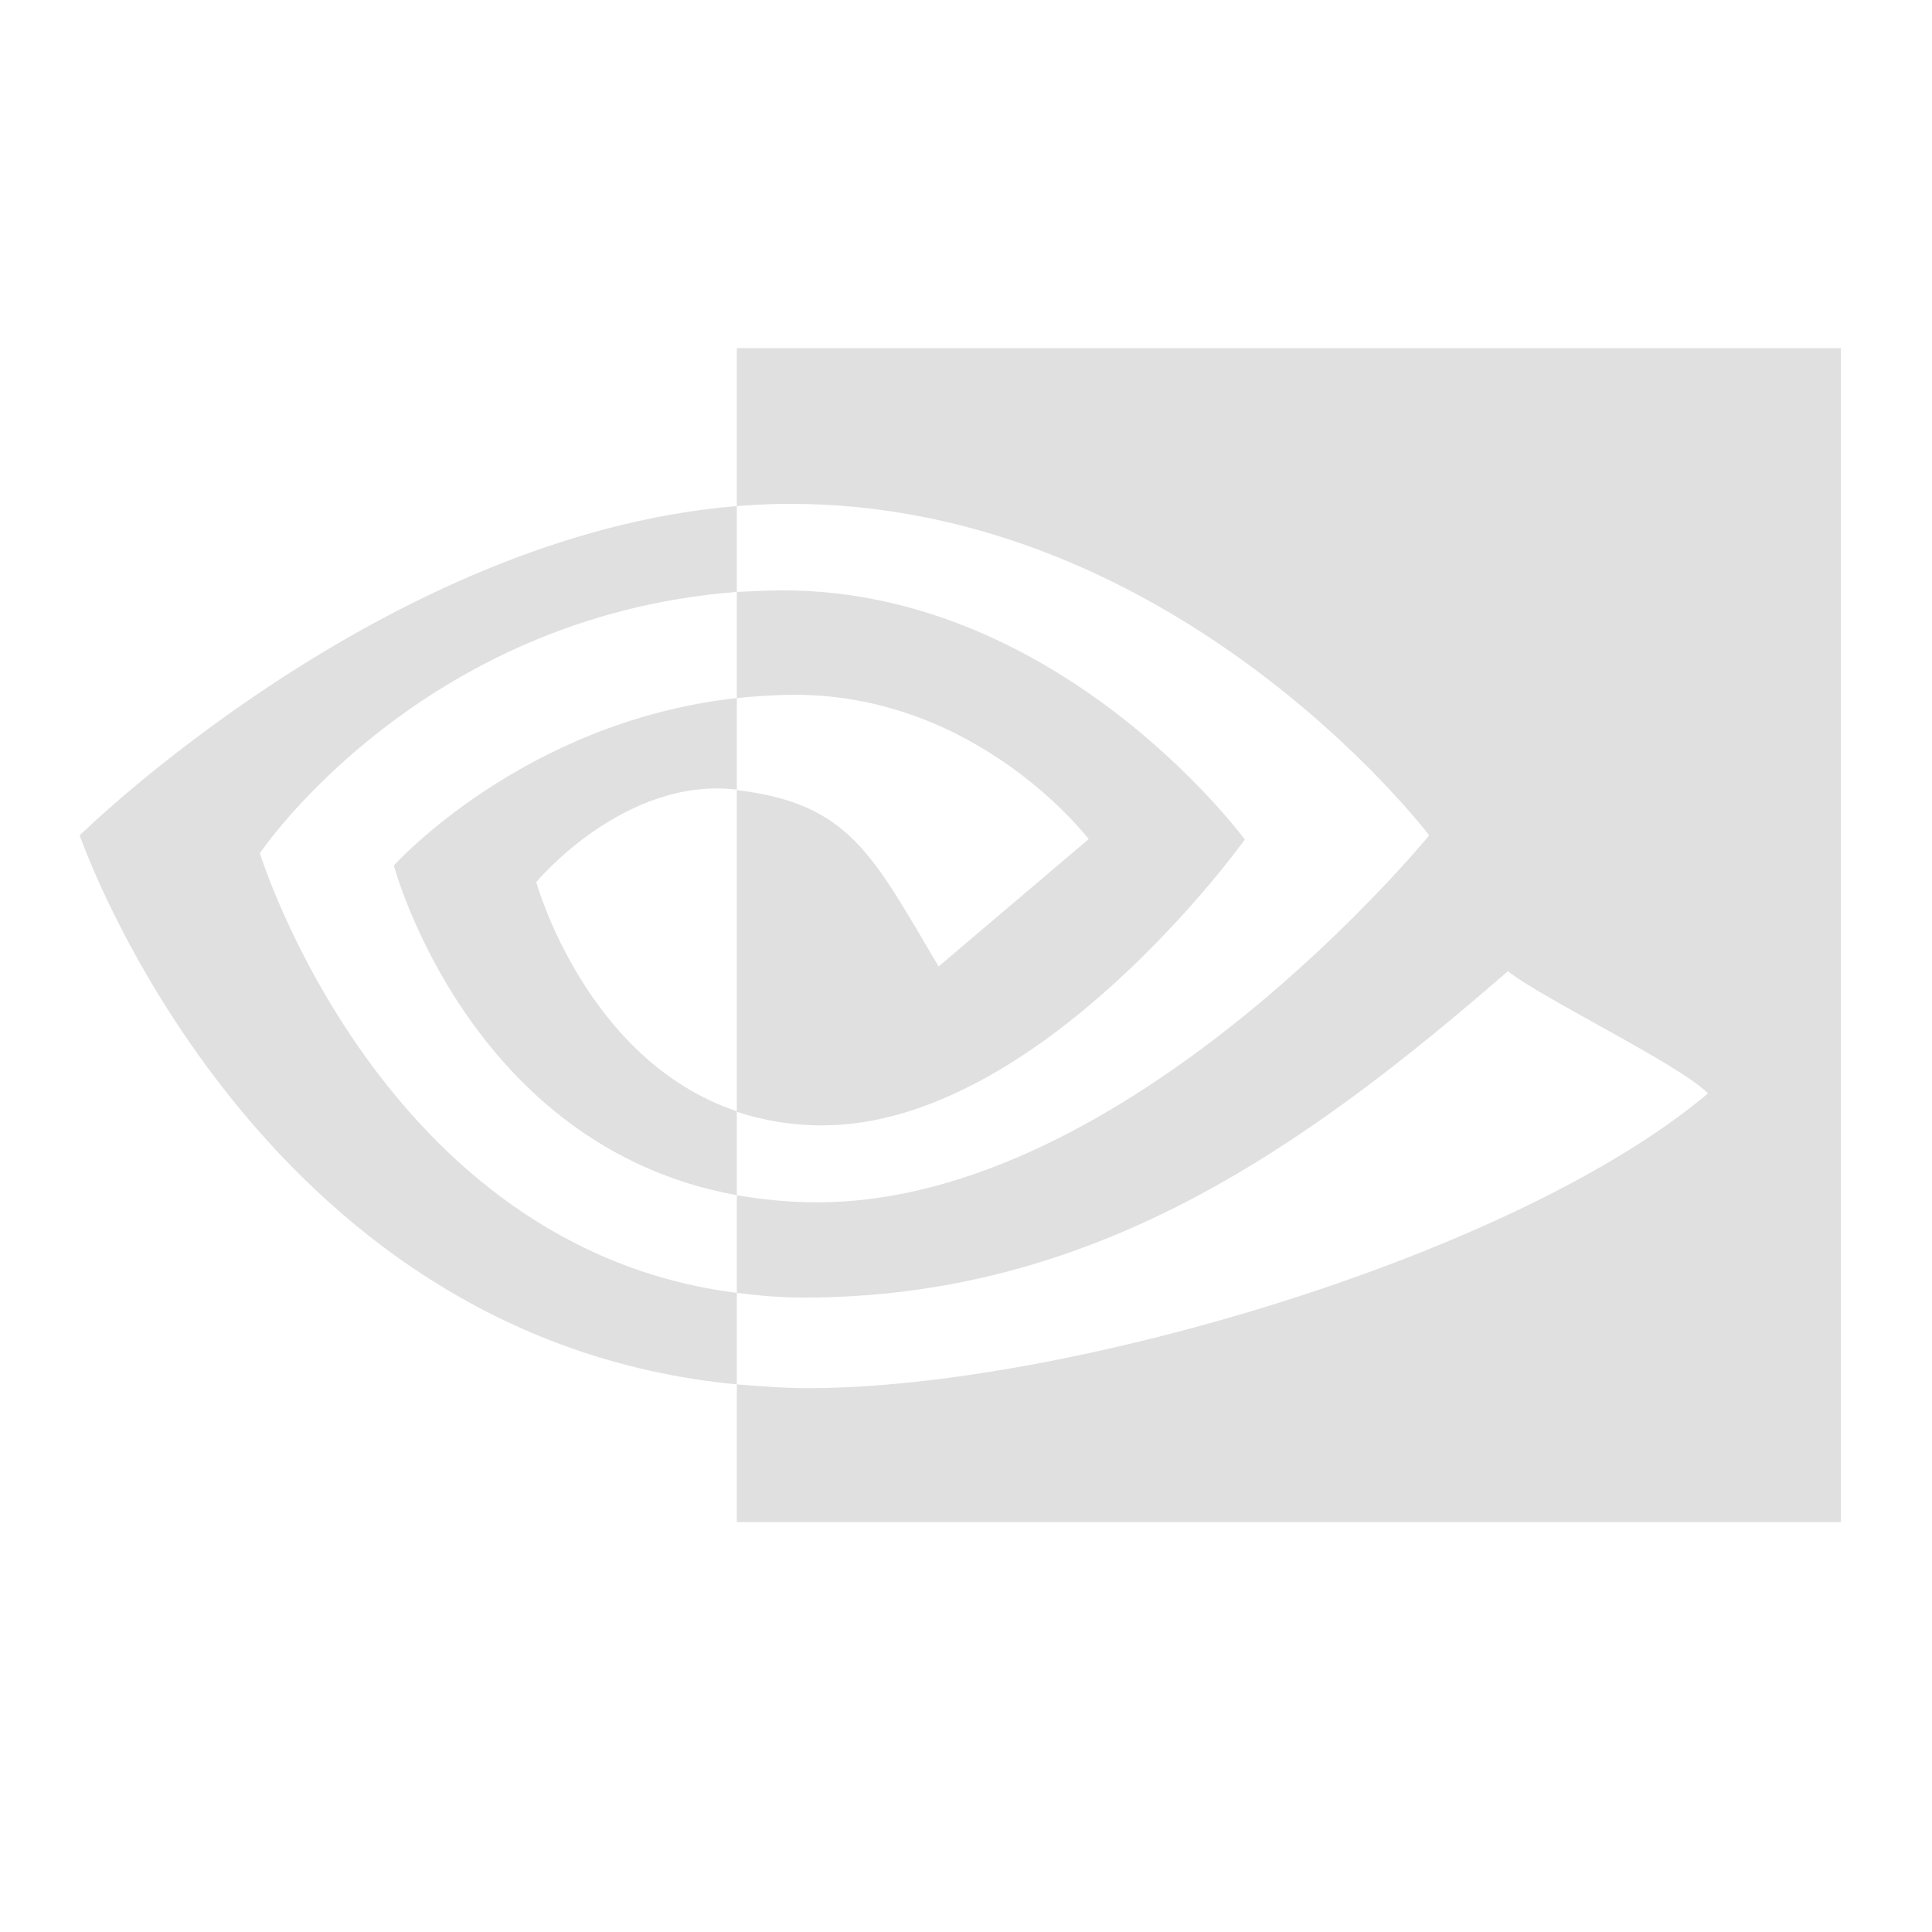 <?xml version="1.0" encoding="UTF-8"?>
<svg xmlns="http://www.w3.org/2000/svg" xmlns:xlink="http://www.w3.org/1999/xlink" width="16px" height="16px" viewBox="0 0 16 16" version="1.1">
<g id="surface1">
<path style=" stroke:none;fill-rule:nonzero;fill:rgb(87.843%,87.843%,87.843%);fill-opacity:1;" d="M 2.152 7.066 C 2.152 7.066 3.469 5.105 6.102 4.902 L 6.102 4.191 C 3.188 4.43 0.66 6.918 0.66 6.918 C 0.66 6.918 2.09 11.082 6.102 11.465 L 6.102 10.707 C 3.16 10.336 2.152 7.066 2.152 7.066 Z M 6.102 9.203 L 6.102 9.898 C 3.879 9.496 3.262 7.168 3.262 7.168 C 3.262 7.168 4.328 5.977 6.102 5.781 L 6.102 6.543 C 6.102 6.543 6.102 6.539 6.098 6.539 C 5.168 6.43 4.441 7.305 4.441 7.305 C 4.441 7.305 4.848 8.781 6.102 9.203 M 6.102 2.883 L 6.102 4.191 C 6.188 4.184 6.273 4.18 6.359 4.176 C 9.676 4.066 11.836 6.918 11.836 6.918 C 11.836 6.918 9.355 9.957 6.77 9.957 C 6.531 9.957 6.312 9.934 6.102 9.898 L 6.102 10.707 C 6.281 10.73 6.465 10.746 6.656 10.746 C 9.062 10.746 10.801 9.508 12.488 8.043 C 12.766 8.266 13.91 8.816 14.145 9.055 C 12.543 10.406 8.809 11.496 6.695 11.496 C 6.492 11.496 6.293 11.48 6.102 11.465 L 6.102 12.605 L 15.246 12.605 L 15.246 2.883 Z M 6.102 5.781 L 6.102 4.902 C 6.188 4.898 6.273 4.895 6.359 4.891 C 8.742 4.816 10.309 6.953 10.309 6.953 C 10.309 6.953 8.617 9.32 6.809 9.32 C 6.547 9.32 6.312 9.277 6.102 9.207 L 6.102 6.543 C 7.031 6.656 7.219 7.066 7.773 8.004 L 9.016 6.949 C 9.016 6.949 8.109 5.754 6.582 5.754 C 6.418 5.754 6.258 5.766 6.102 5.781 "/>
</g>
</svg>
